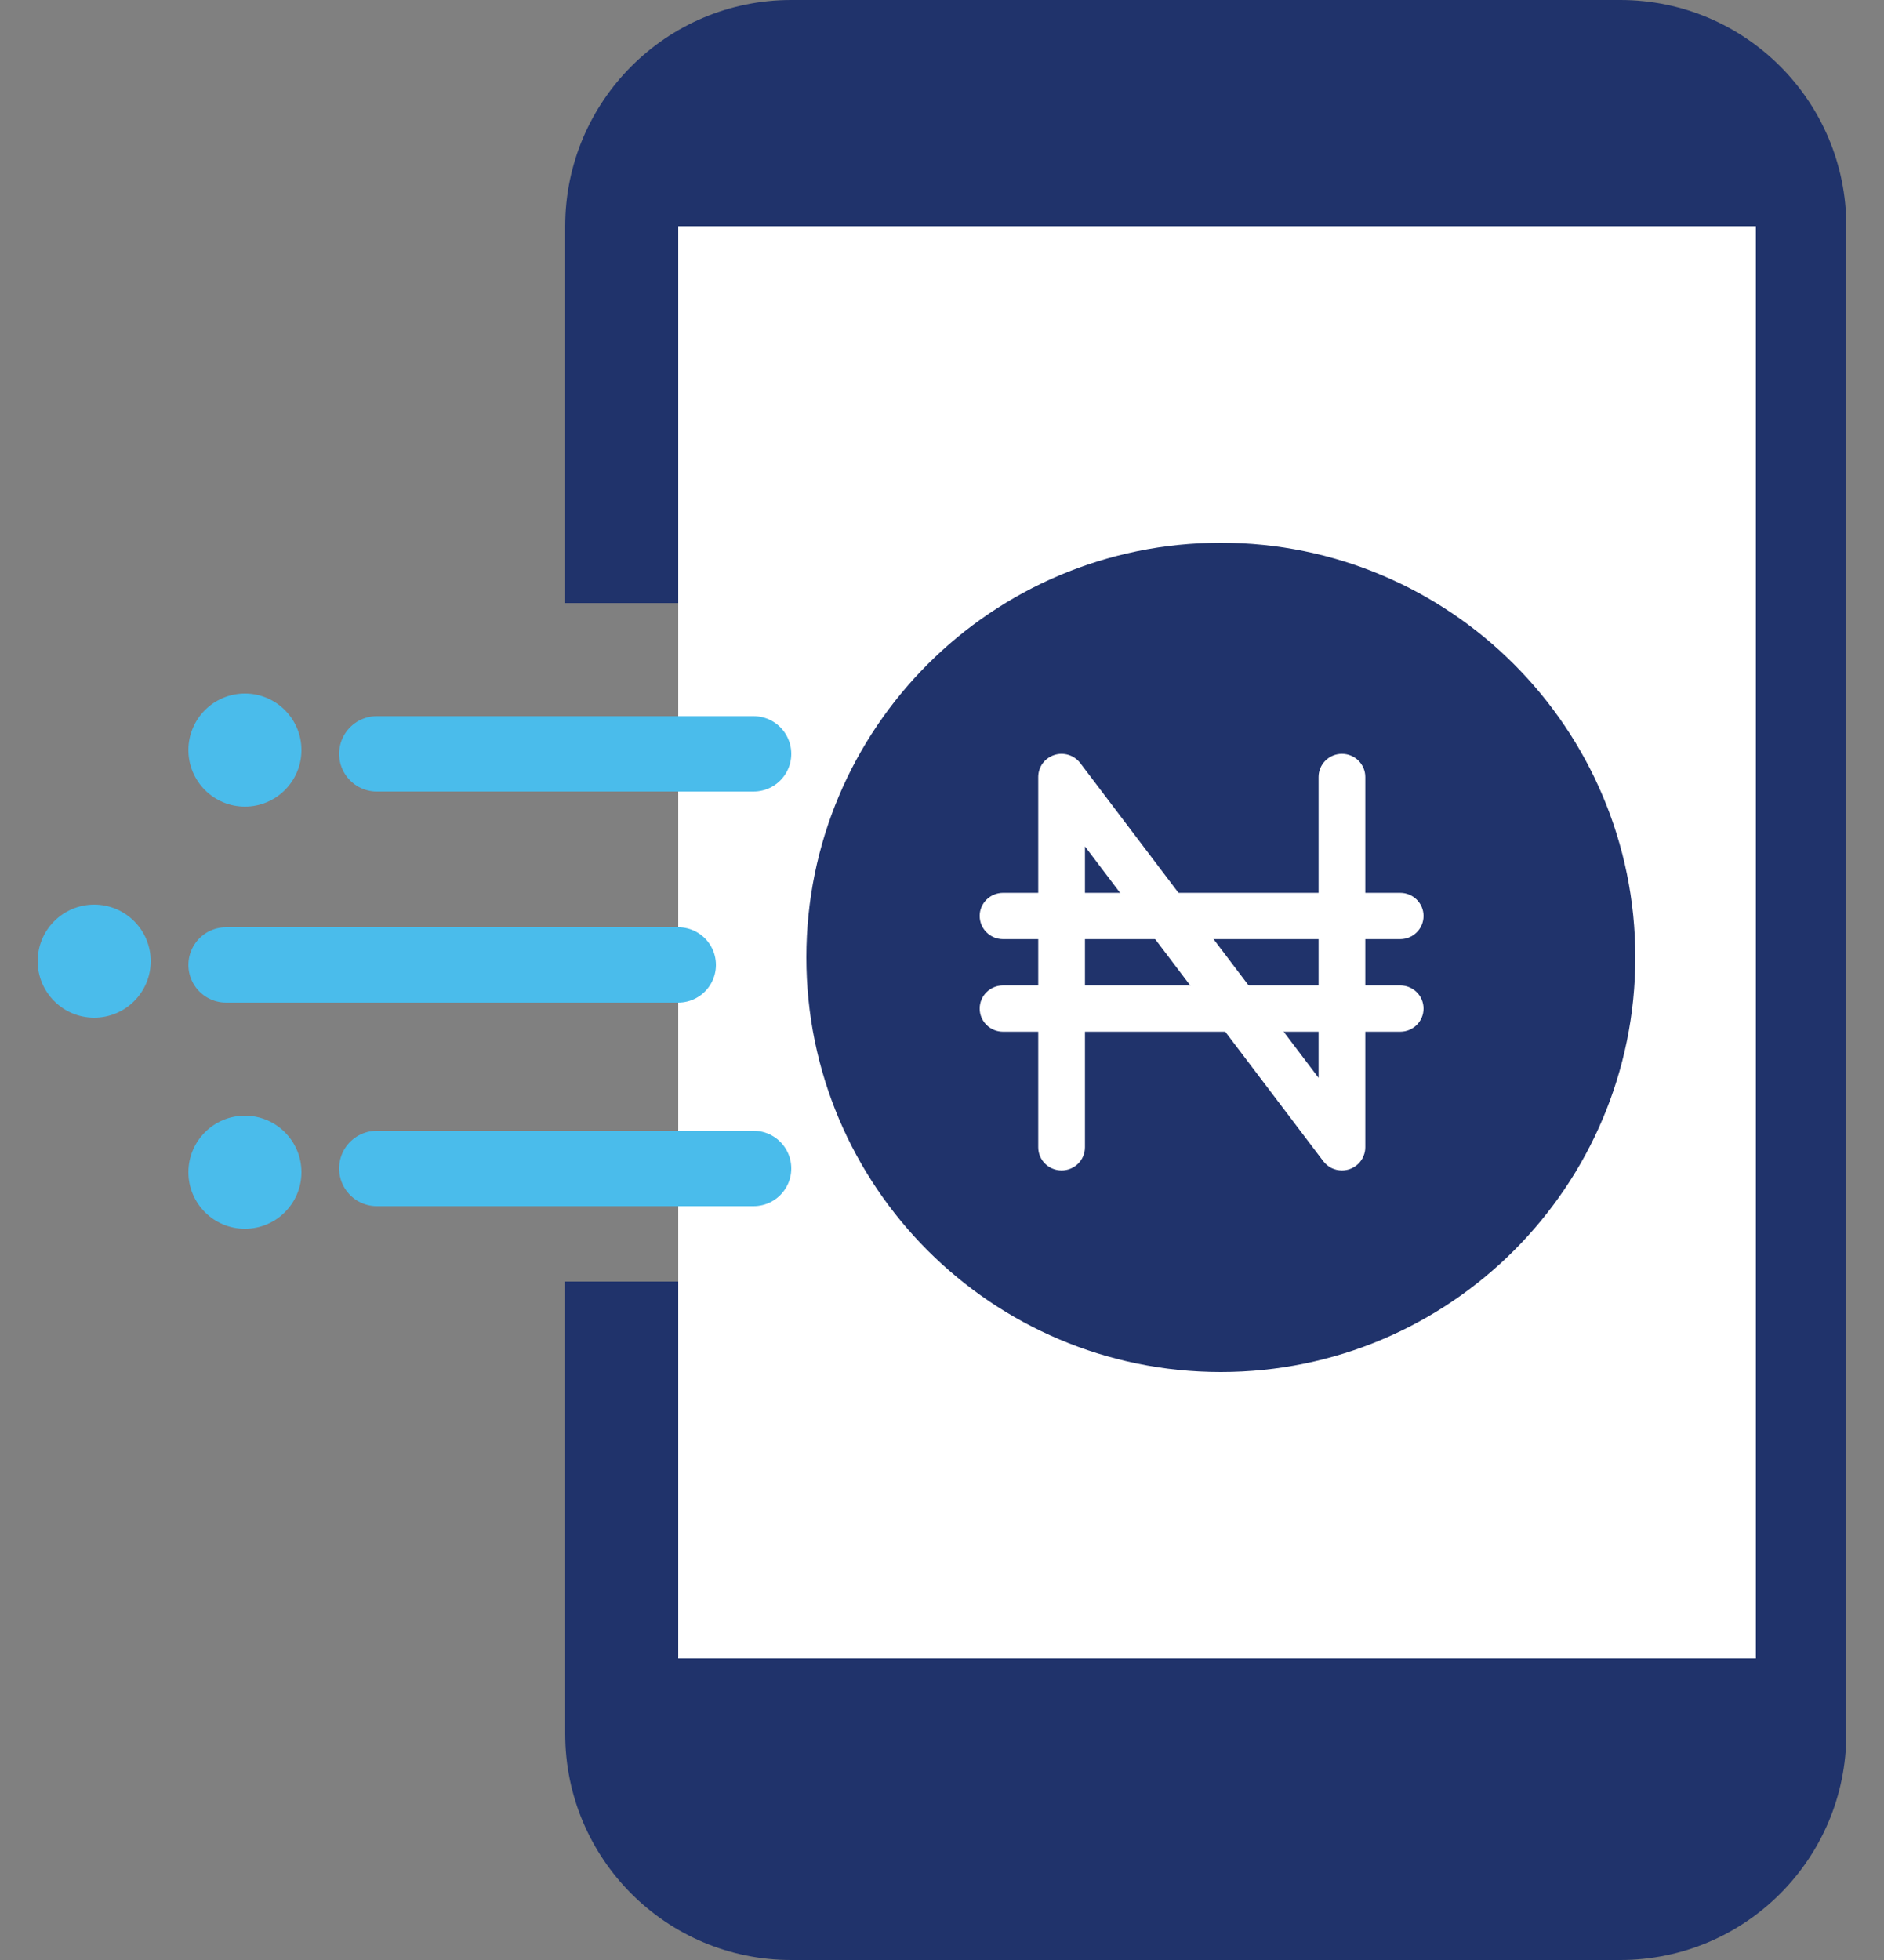 <svg width="25" height="26" viewBox="0 0 25 26" fill="none" xmlns="http://www.w3.org/2000/svg">
<rect x="0" y="0" width="25" height="26" fill="#808080" stroke="none"/>
<path fill-rule="evenodd" clip-rule="evenodd" d="M10.5 0C8.843 0 7.5 1.343 7.5 3V8H11V17H7.5V23C7.5 24.657 8.843 26 10.5 26H21.5C23.157 26 24.5 24.657 24.5 23V3C24.5 1.343 23.157 0 21.5 0H10.5Z" fill="#20336B"/>
<path d="M23.3 3H9V22H23.3V3Z" fill="white"/>
<path d="M16.2 18.2C19.238 18.2 21.7 15.738 21.7 12.7C21.7 9.662 19.238 7.2 16.2 7.2C13.162 7.2 10.7 9.662 10.7 12.7C10.7 15.738 13.162 18.2 16.2 18.2Z" fill="#20336B"/>
<path d="M17.807 15.526C17.759 15.526 17.711 15.515 17.668 15.494C17.625 15.472 17.588 15.441 17.559 15.403L14.397 11.228V15.219C14.397 15.389 14.258 15.526 14.087 15.526C13.915 15.526 13.777 15.389 13.777 15.219V10.307C13.777 10.243 13.797 10.18 13.835 10.127C13.873 10.076 13.927 10.036 13.988 10.016C14.05 9.995 14.117 9.995 14.179 10.014C14.241 10.033 14.295 10.072 14.335 10.123L17.497 14.298V10.307C17.497 10.137 17.636 10 17.807 10C17.978 10 18.117 10.137 18.117 10.307V15.219C18.117 15.26 18.109 15.299 18.093 15.336C18.078 15.374 18.055 15.407 18.026 15.436C17.998 15.464 17.963 15.487 17.925 15.503C17.888 15.518 17.848 15.526 17.807 15.526Z" fill="white"/>
<path d="M18.58 12.458H13.31C13.139 12.458 13 12.32 13 12.15C13 11.981 13.139 11.844 13.31 11.844H18.58C18.752 11.844 18.89 11.981 18.89 12.15C18.89 12.32 18.752 12.458 18.58 12.458ZM18.58 13.686H13.31C13.139 13.686 13 13.549 13 13.379C13 13.209 13.139 13.072 13.31 13.072H18.58C18.752 13.072 18.89 13.209 18.89 13.379C18.89 13.549 18.752 13.686 18.58 13.686Z" fill="white"/>
<path d="M5 10H10" stroke="#4ABCEB" stroke-linecap="round"/>
<path d="M3 12.8H9" stroke="#4ABCEB" stroke-linecap="round"/>
<path d="M5 15.5H10" stroke="#4ABCEB" stroke-linecap="round"/>
<path d="M3.25 10.7C3.664 10.7 4 10.364 4 9.95C4 9.536 3.664 9.2 3.25 9.2C2.836 9.2 2.5 9.536 2.5 9.95C2.5 10.364 2.836 10.7 3.25 10.7Z" fill="#4ABCEB"/>
<path d="M1.25 13.5C1.664 13.5 2 13.164 2 12.75C2 12.336 1.664 12 1.25 12C0.836 12 0.5 12.336 0.5 12.75C0.5 13.164 0.836 13.5 1.25 13.5Z" fill="#4ABCEB"/>
<path d="M3.25 16.3C3.664 16.3 4 15.964 4 15.55C4 15.136 3.664 14.8 3.25 14.8C2.836 14.8 2.5 15.136 2.5 15.55C2.5 15.964 2.836 16.3 3.25 16.3Z" fill="#4ABCEB"/>
</svg>
